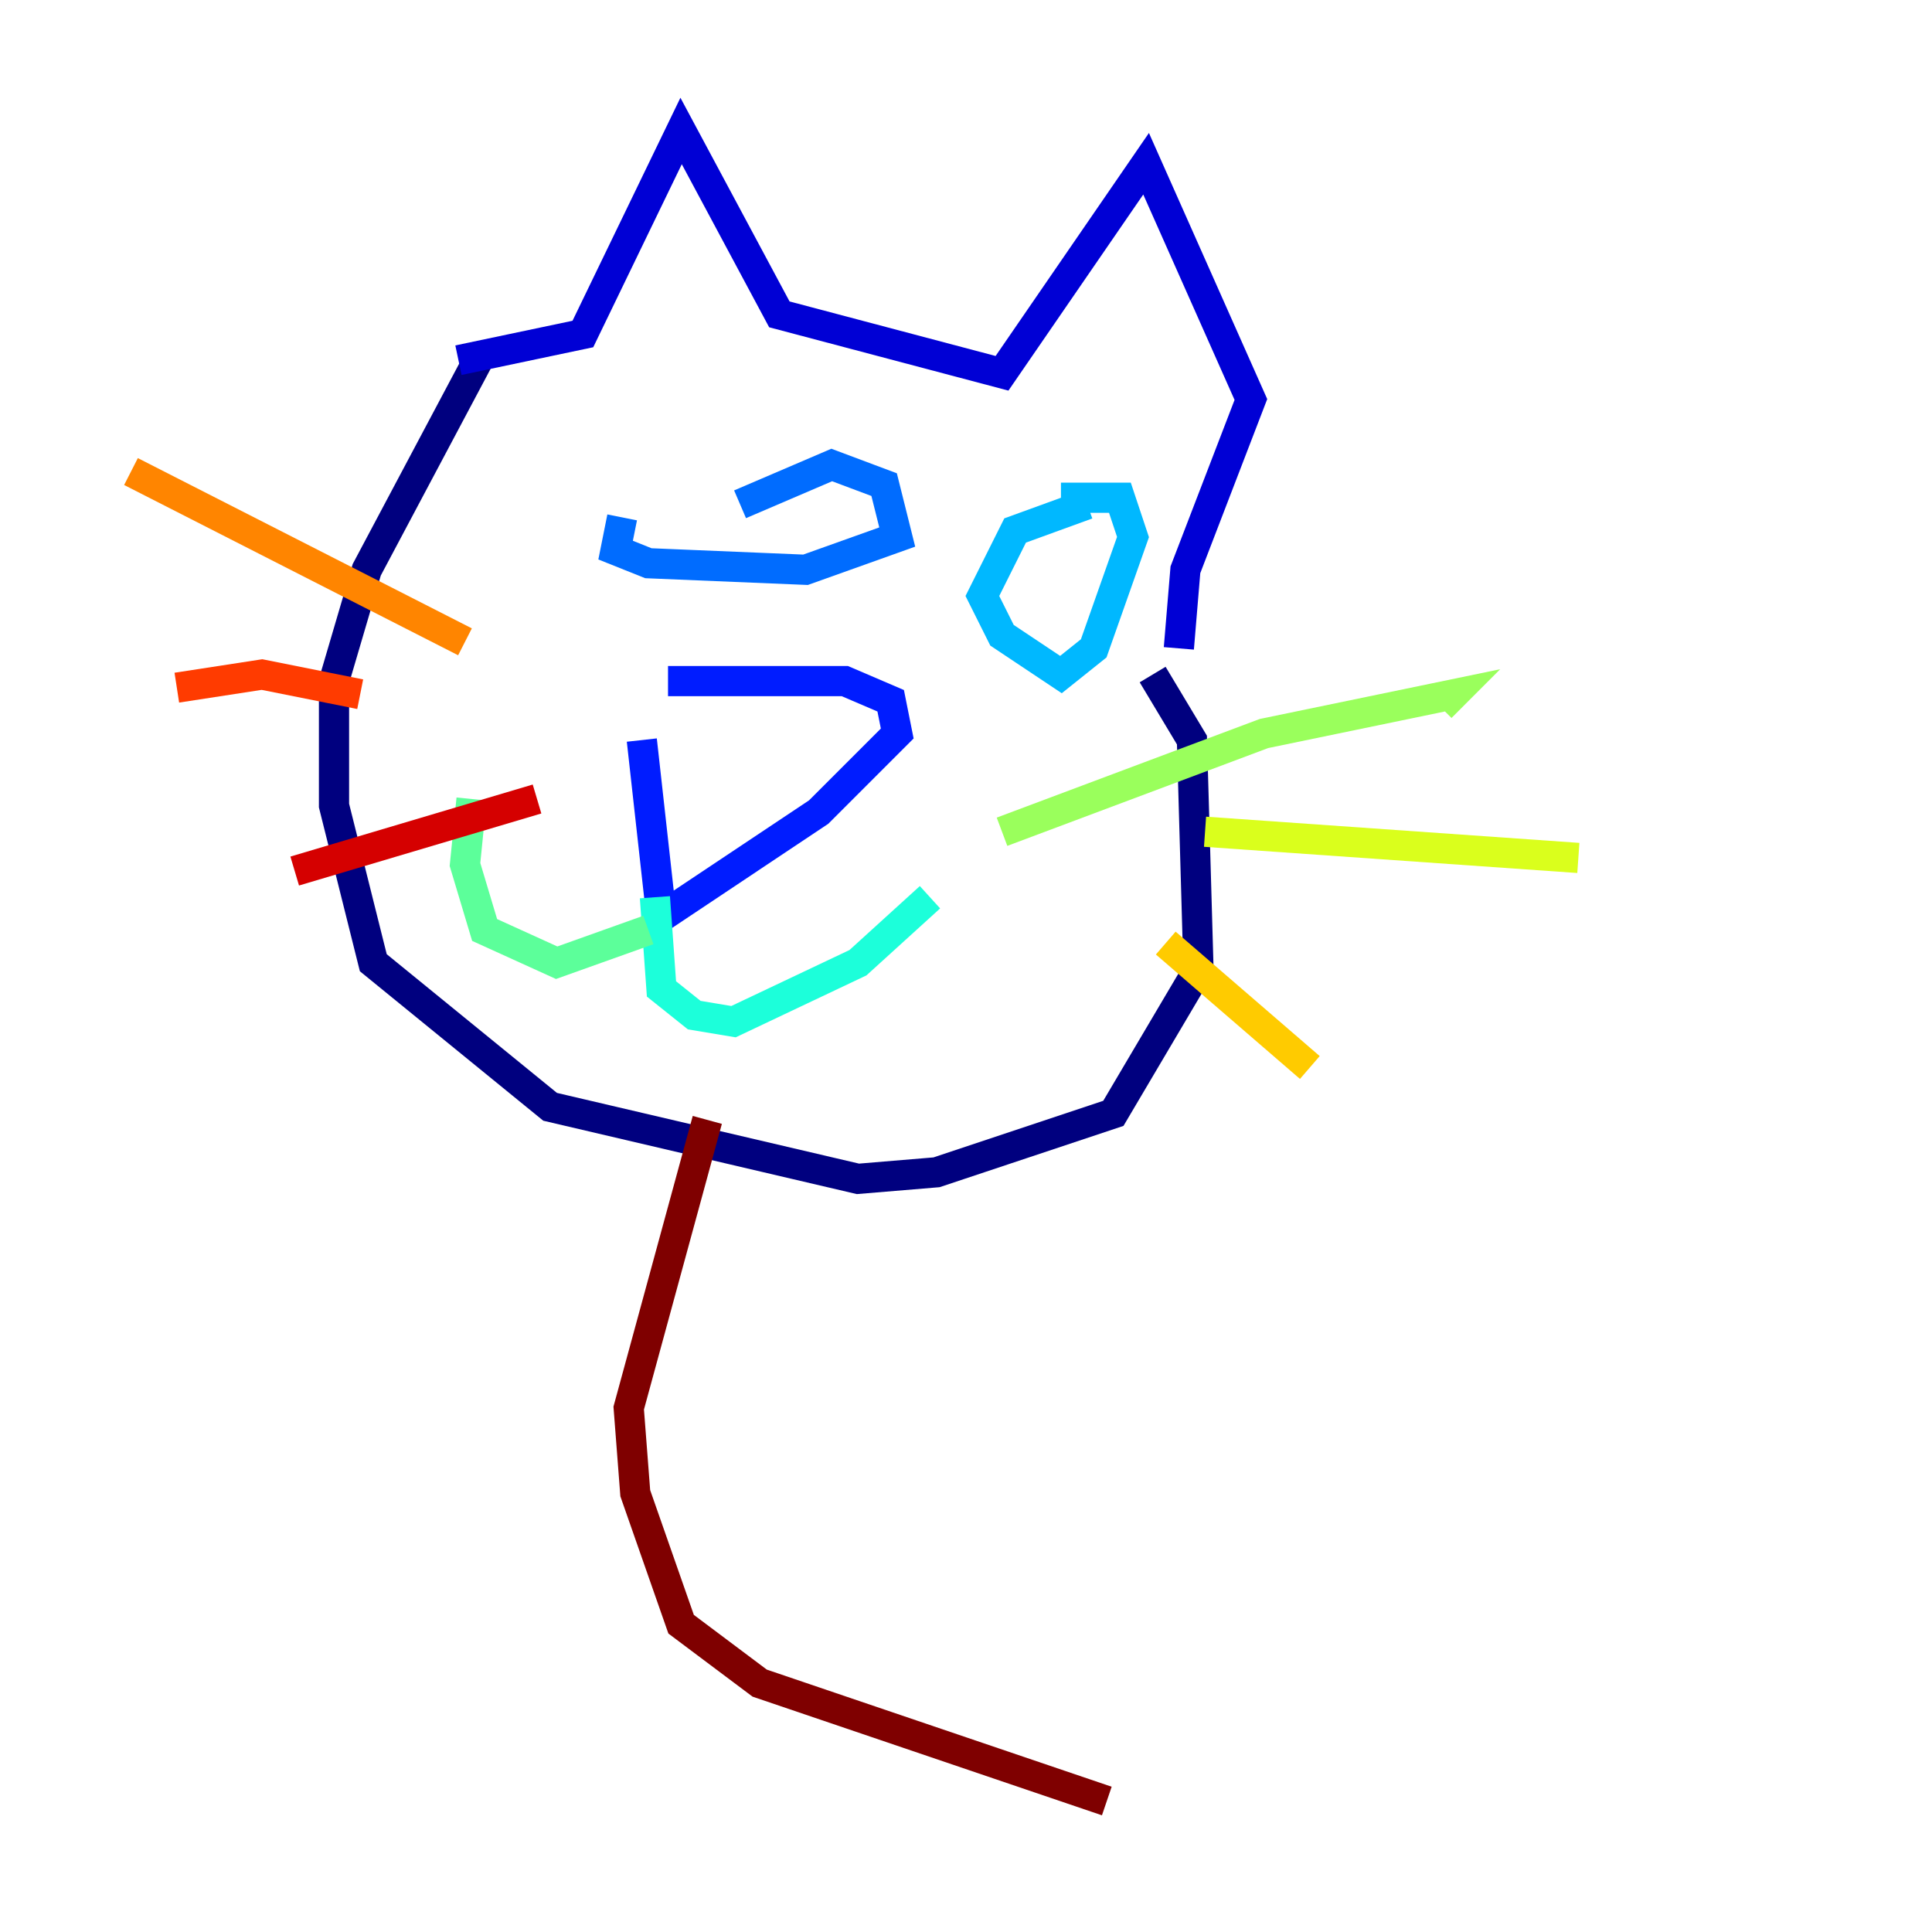 <?xml version="1.0" encoding="utf-8" ?>
<svg baseProfile="tiny" height="128" version="1.2" viewBox="0,0,128,128" width="128" xmlns="http://www.w3.org/2000/svg" xmlns:ev="http://www.w3.org/2001/xml-events" xmlns:xlink="http://www.w3.org/1999/xlink"><defs /><polyline fill="none" points="31.675,23.864 24.298,37.749 22.129,45.125 22.129,53.37 24.732,63.783 36.447,73.329 56.841,78.102 62.047,77.668 73.763,73.763 79.403,64.217 78.969,49.031 76.366,44.691" stroke="#00007f" stroke-width="2" /><polyline fill="none" points="30.373,23.864 38.617,22.129 45.125,8.678 51.634,20.827 66.386,24.732 75.932,10.848 82.875,26.468 78.536,37.749 78.102,42.956" stroke="#0000d5" stroke-width="2" /><polyline fill="none" points="44.258,45.125 55.973,45.125 59.01,46.427 59.444,48.597 54.237,53.803 43.824,60.746 42.522,49.031" stroke="#001cff" stroke-width="2" /><polyline fill="none" points="41.22,34.278 40.786,36.447 42.956,37.315 53.37,37.749 59.444,35.58 58.576,32.108 55.105,30.807 49.031,33.41" stroke="#006cff" stroke-width="2" /><polyline fill="none" points="72.027,33.41 67.254,35.146 65.085,39.485 66.386,42.088 70.291,44.691 72.461,42.956 75.064,35.58 74.197,32.976 70.291,32.976" stroke="#00b8ff" stroke-width="2" /><polyline fill="none" points="43.39,59.444 43.824,65.519 45.993,67.254 48.597,67.688 56.841,63.783 61.614,59.444" stroke="#1cffda" stroke-width="2" /><polyline fill="none" points="42.956,61.614 36.881,63.783 32.108,61.614 30.807,57.275 31.241,52.936" stroke="#5cff9a" stroke-width="2" /><polyline fill="none" points="66.386,55.105 83.742,48.597 96.325,45.993 95.458,46.861" stroke="#9aff5c" stroke-width="2" /><polyline fill="none" points="79.837,55.105 104.57,56.841" stroke="#daff1c" stroke-width="2" /><polyline fill="none" points="77.234,62.481 86.78,70.725" stroke="#ffcb00" stroke-width="2" /><polyline fill="none" points="30.807,42.522 8.678,31.241" stroke="#ff8500" stroke-width="2" /><polyline fill="none" points="23.864,45.993 17.356,44.691 11.715,45.559" stroke="#ff3b00" stroke-width="2" /><polyline fill="none" points="35.58,52.936 19.525,57.709" stroke="#d50000" stroke-width="2" /><polyline fill="none" points="46.861,74.197 41.654,93.288 42.088,98.929 45.125,107.607 50.332,111.512 73.329,119.322" stroke="#7f0000" stroke-width="2" /></svg>